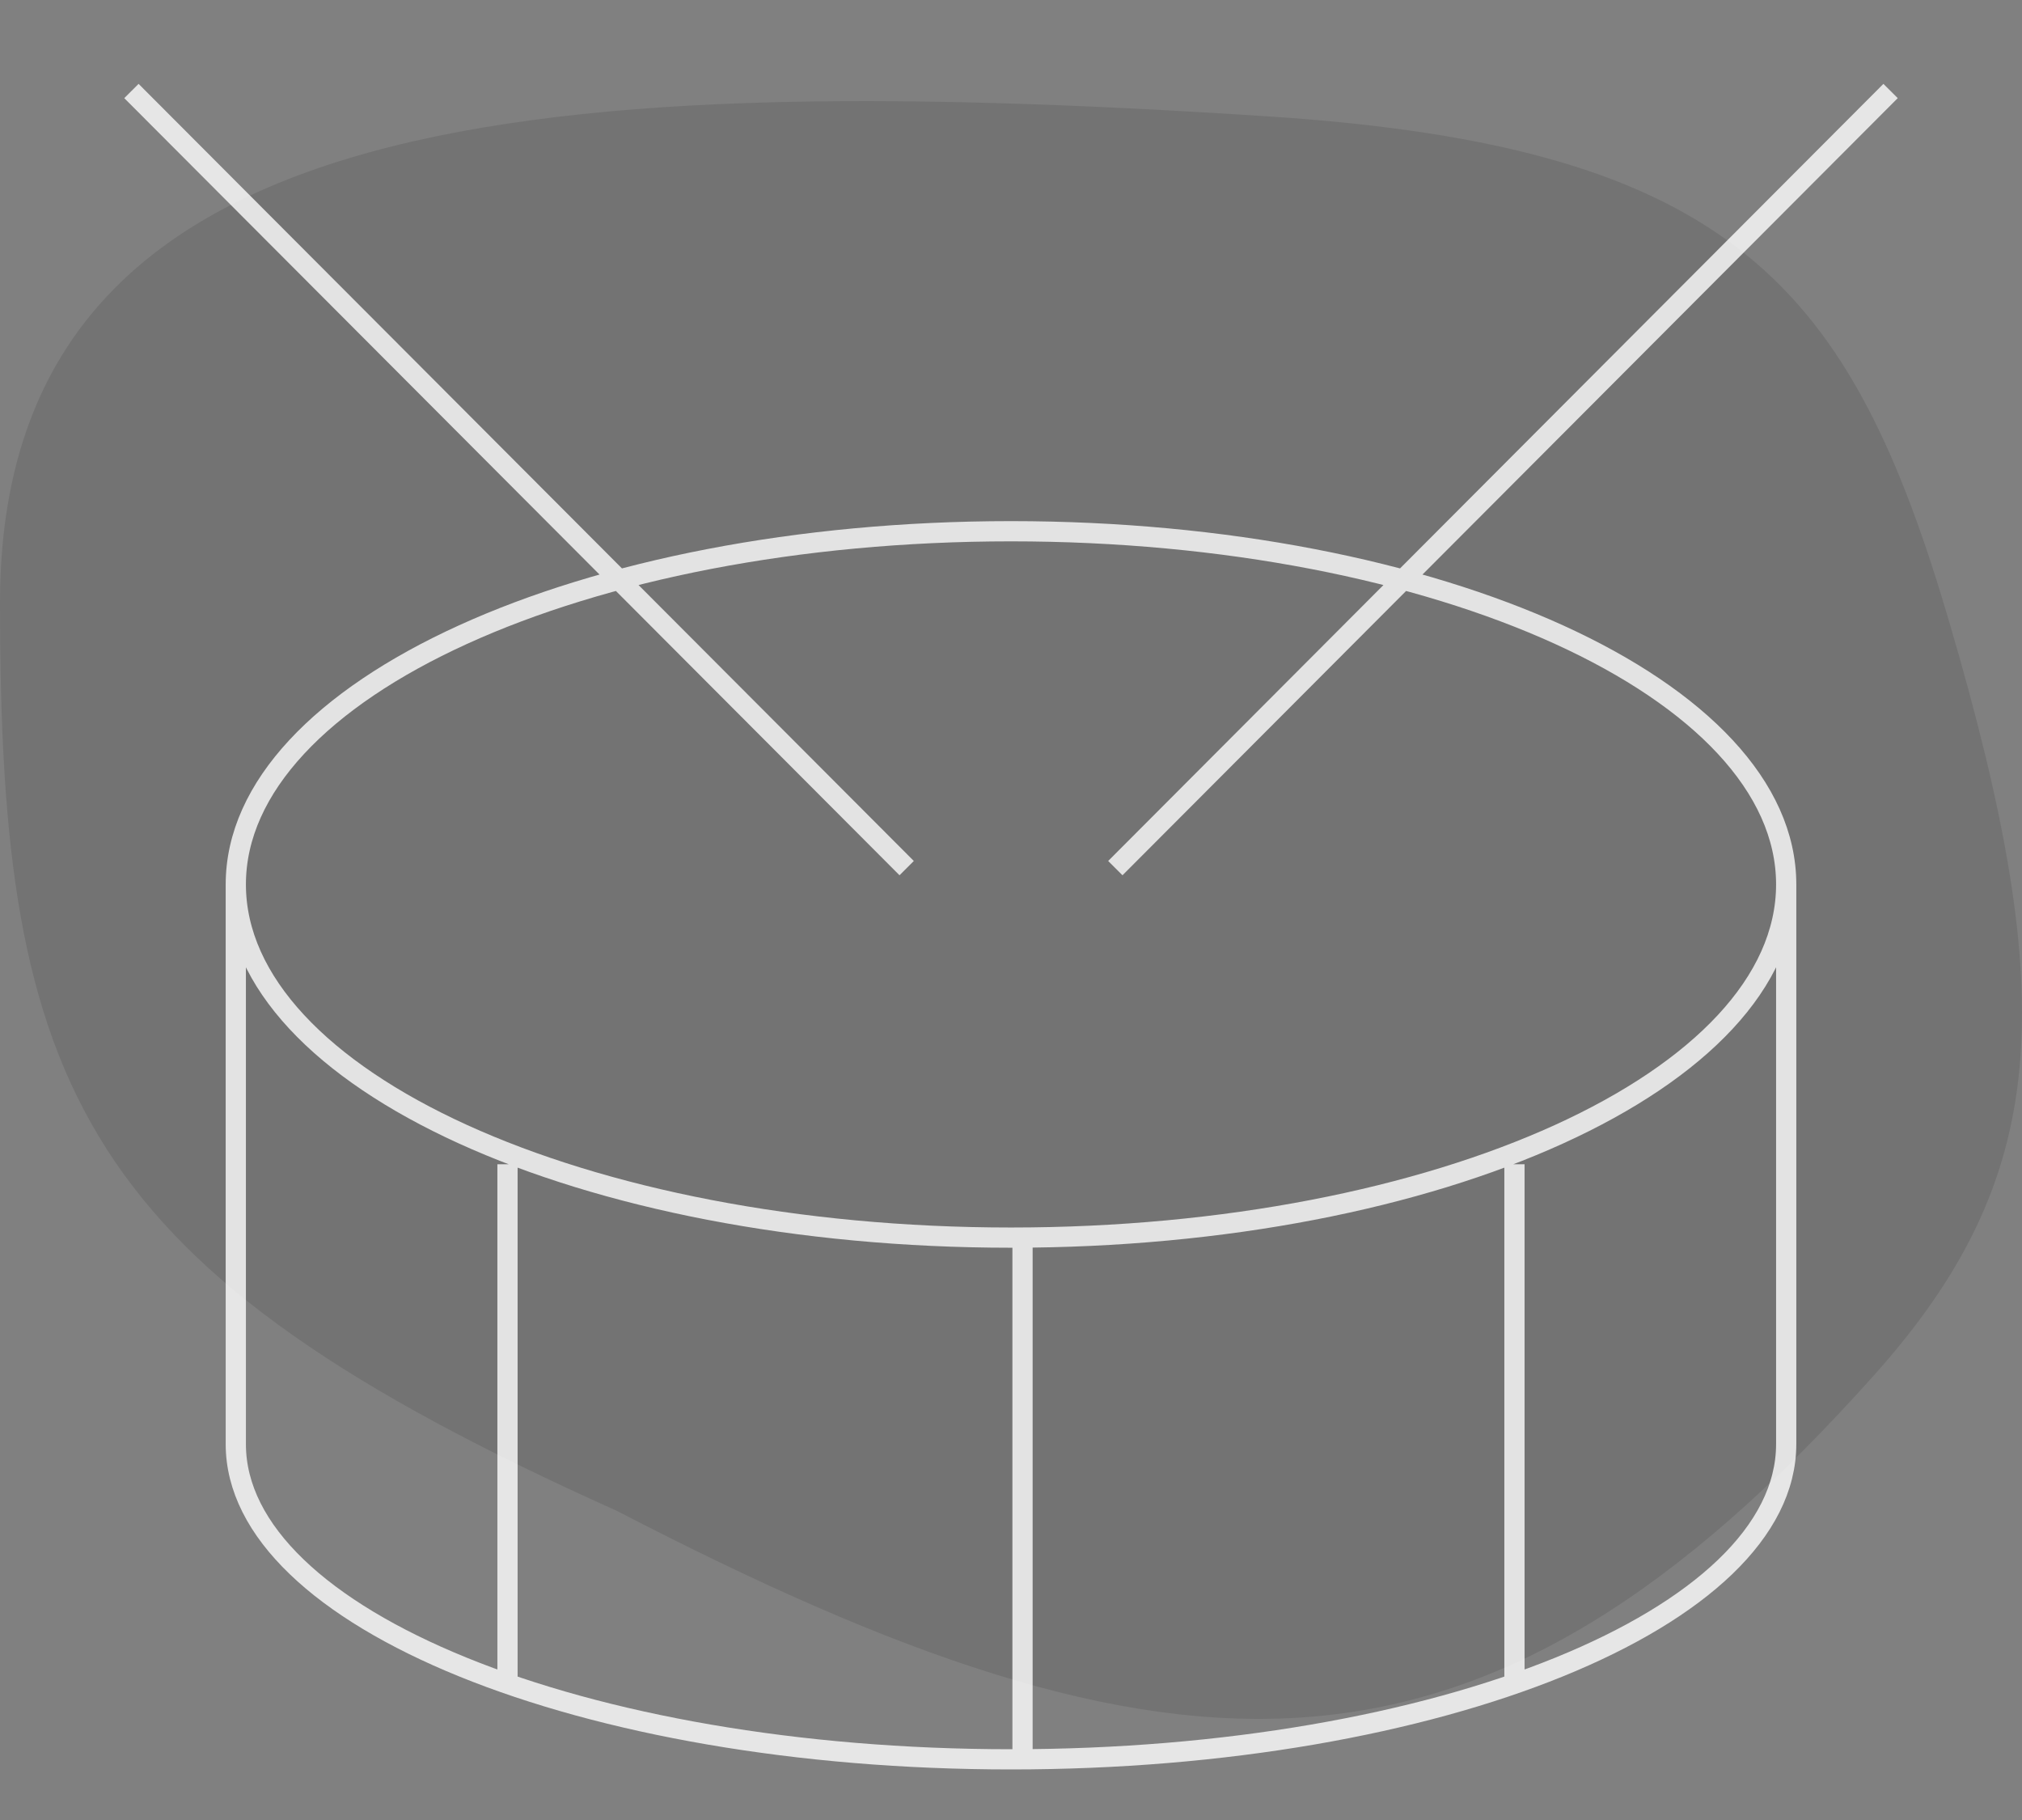 <svg width="100" height="90" viewBox="0 0 100 90" fill="none" xmlns="http://www.w3.org/2000/svg">
<rect x="0" y="0" width="100" height="90" fill="#808080" stroke="none"/>
<path opacity="0.1" d="M30.513 74.716C3.881 62.774 8.54568e-05 53.885 0 29.82C0 5.754 24.977 3.297 62.7 5.754C85.746 7.255 91.539 14.164 96.432 30.855C101.931 49.615 101.364 58.284 92.698 67.988C73.294 89.716 58.307 89.121 30.513 74.716Z" fill="black"/>
<g opacity="0.8">
<path d="M88.338 43.736C88.338 53.382 71.173 61.201 50 61.201C28.827 61.201 11.662 53.382 11.662 43.736M88.338 43.736C88.338 34.09 71.173 26.27 50 26.27C28.827 26.27 11.662 34.09 11.662 43.736M88.338 43.736V71.414C88.338 80.022 71.172 87 50 87C28.825 87 11.662 80.023 11.662 71.414V43.736M6.5 4.5L44.84 42.929M93.5 4.5L55.16 42.929M25.099 57.574V83.059M74.899 57.574V83.059M50.57 61.202V86.687" stroke="white" stroke-miterlimit="10"/>
</g>
</svg>
